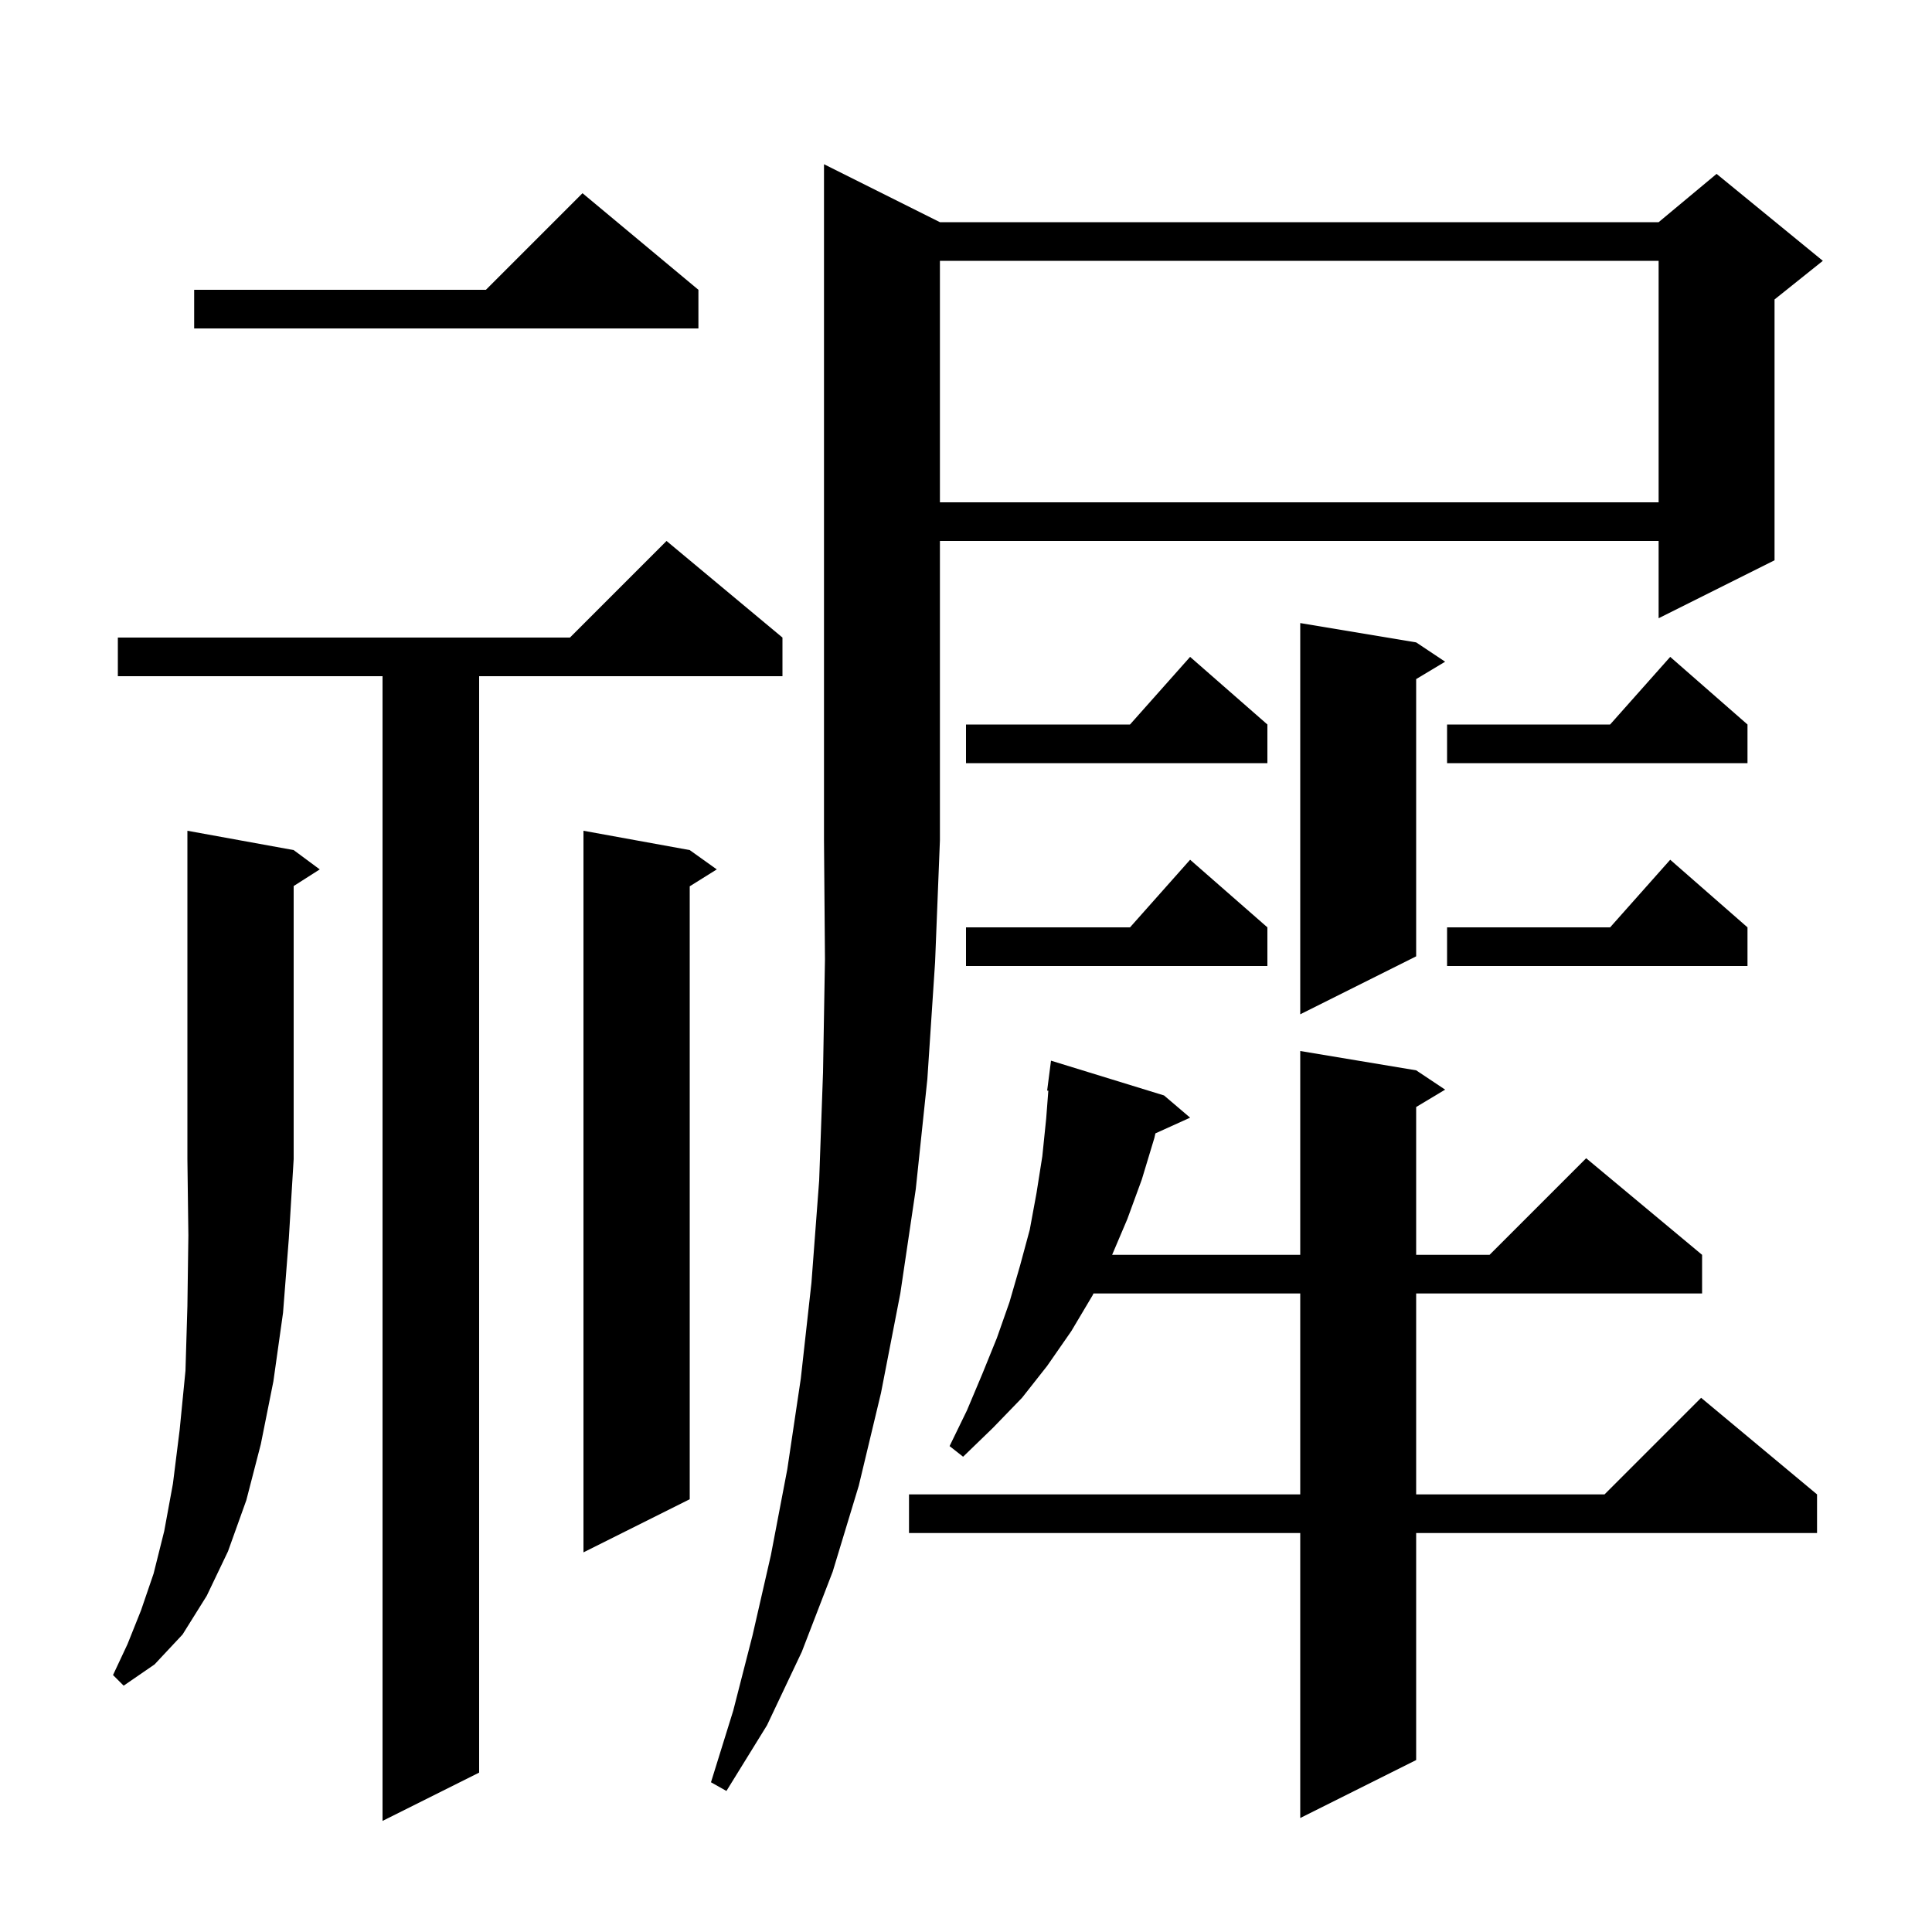 <svg xmlns="http://www.w3.org/2000/svg" xmlns:xlink="http://www.w3.org/1999/xlink" version="1.1" baseProfile="full" viewBox="0 0 200 200" width="200" height="200">
<g fill="black">
<path d="M 81.0 66.0 L 81.0 70.0 L 49.6 70.0 L 49.6 183.5 L 39.6 188.5 L 39.6 70.0 L 12.2 70.0 L 12.2 66.0 L 59.0 66.0 L 69.0 56.0 Z M 146.6 110.8 L 149.6 112.8 L 146.6 114.6 L 146.6 129.9 L 154.2 129.9 L 164.2 119.9 L 176.2 129.9 L 176.2 133.9 L 146.6 133.9 L 146.6 154.7 L 166.1 154.7 L 176.1 144.7 L 188.1 154.7 L 188.1 158.7 L 146.6 158.7 L 146.6 182.2 L 134.6 188.2 L 134.6 158.7 L 94.1 158.7 L 94.1 154.7 L 134.6 154.7 L 134.6 133.9 L 113.197 133.9 L 113.1 134.1 L 110.9 137.8 L 108.4 141.4 L 105.8 144.7 L 102.8 147.8 L 99.7 150.8 L 98.3 149.7 L 100.1 146.0 L 101.7 142.2 L 103.2 138.5 L 104.5 134.8 L 105.6 131.0 L 106.6 127.3 L 107.3 123.5 L 107.9 119.7 L 108.3 115.8 L 108.523 112.905 L 108.4 112.9 L 108.8 109.8 L 120.5 113.4 L 123.2 115.7 L 119.608 117.327 L 119.5 117.8 L 118.2 122.1 L 116.7 126.2 L 115.127 129.9 L 134.6 129.9 L 134.6 108.8 Z M 97.3 23.0 L 171.7 23.0 L 177.7 18.0 L 188.7 27.0 L 183.7 31.0 L 183.7 58.0 L 171.7 64.0 L 171.7 56.0 L 97.3 56.0 L 97.3 87.0 L 96.8 99.6 L 96.0 111.7 L 94.8 123.1 L 93.2 133.9 L 91.2 144.2 L 88.9 153.8 L 86.2 162.7 L 83.0 171.0 L 79.4 178.6 L 75.2 185.4 L 73.6 184.5 L 75.9 177.1 L 77.9 169.3 L 79.8 161.0 L 81.5 152.1 L 82.9 142.7 L 84.0 132.8 L 84.8 122.2 L 85.2 111.0 L 85.4 99.3 L 85.3 87.0 L 85.3 17.0 Z M 30.4 88.0 L 33.1 90.0 L 30.4 91.723 L 30.4 120.0 L 29.9 128.2 L 29.3 135.9 L 28.3 143.0 L 27.0 149.5 L 25.5 155.3 L 23.6 160.6 L 21.4 165.2 L 18.9 169.2 L 16.0 172.3 L 12.8 174.5 L 11.7 173.4 L 13.2 170.2 L 14.6 166.7 L 15.9 162.9 L 17.0 158.5 L 17.9 153.6 L 18.6 148.0 L 19.2 141.9 L 19.4 135.2 L 19.5 127.9 L 19.4 120.0 L 19.4 86.0 Z M 71.4 88.0 L 74.2 90.0 L 71.4 91.75 L 71.4 155.2 L 60.4 160.7 L 60.4 86.0 Z M 146.6 66.5 L 149.6 68.5 L 146.6 70.3 L 146.6 99.0 L 134.6 105.0 L 134.6 64.5 Z M 180.9 96.0 L 180.9 100.0 L 149.8 100.0 L 149.8 96.0 L 166.678 96.0 L 172.9 89.0 Z M 131.2 96.0 L 131.2 100.0 L 100.0 100.0 L 100.0 96.0 L 116.978 96.0 L 123.2 89.0 Z M 131.2 75.0 L 131.2 79.0 L 100.0 79.0 L 100.0 75.0 L 116.978 75.0 L 123.2 68.0 Z M 180.9 75.0 L 180.9 79.0 L 149.8 79.0 L 149.8 75.0 L 166.678 75.0 L 172.9 68.0 Z M 97.3 27.0 L 97.3 52.0 L 171.7 52.0 L 171.7 27.0 Z M 72.3 30.0 L 72.3 34.0 L 20.1 34.0 L 20.1 30.0 L 50.3 30.0 L 60.3 20.0 Z " />
</g>
</svg>
